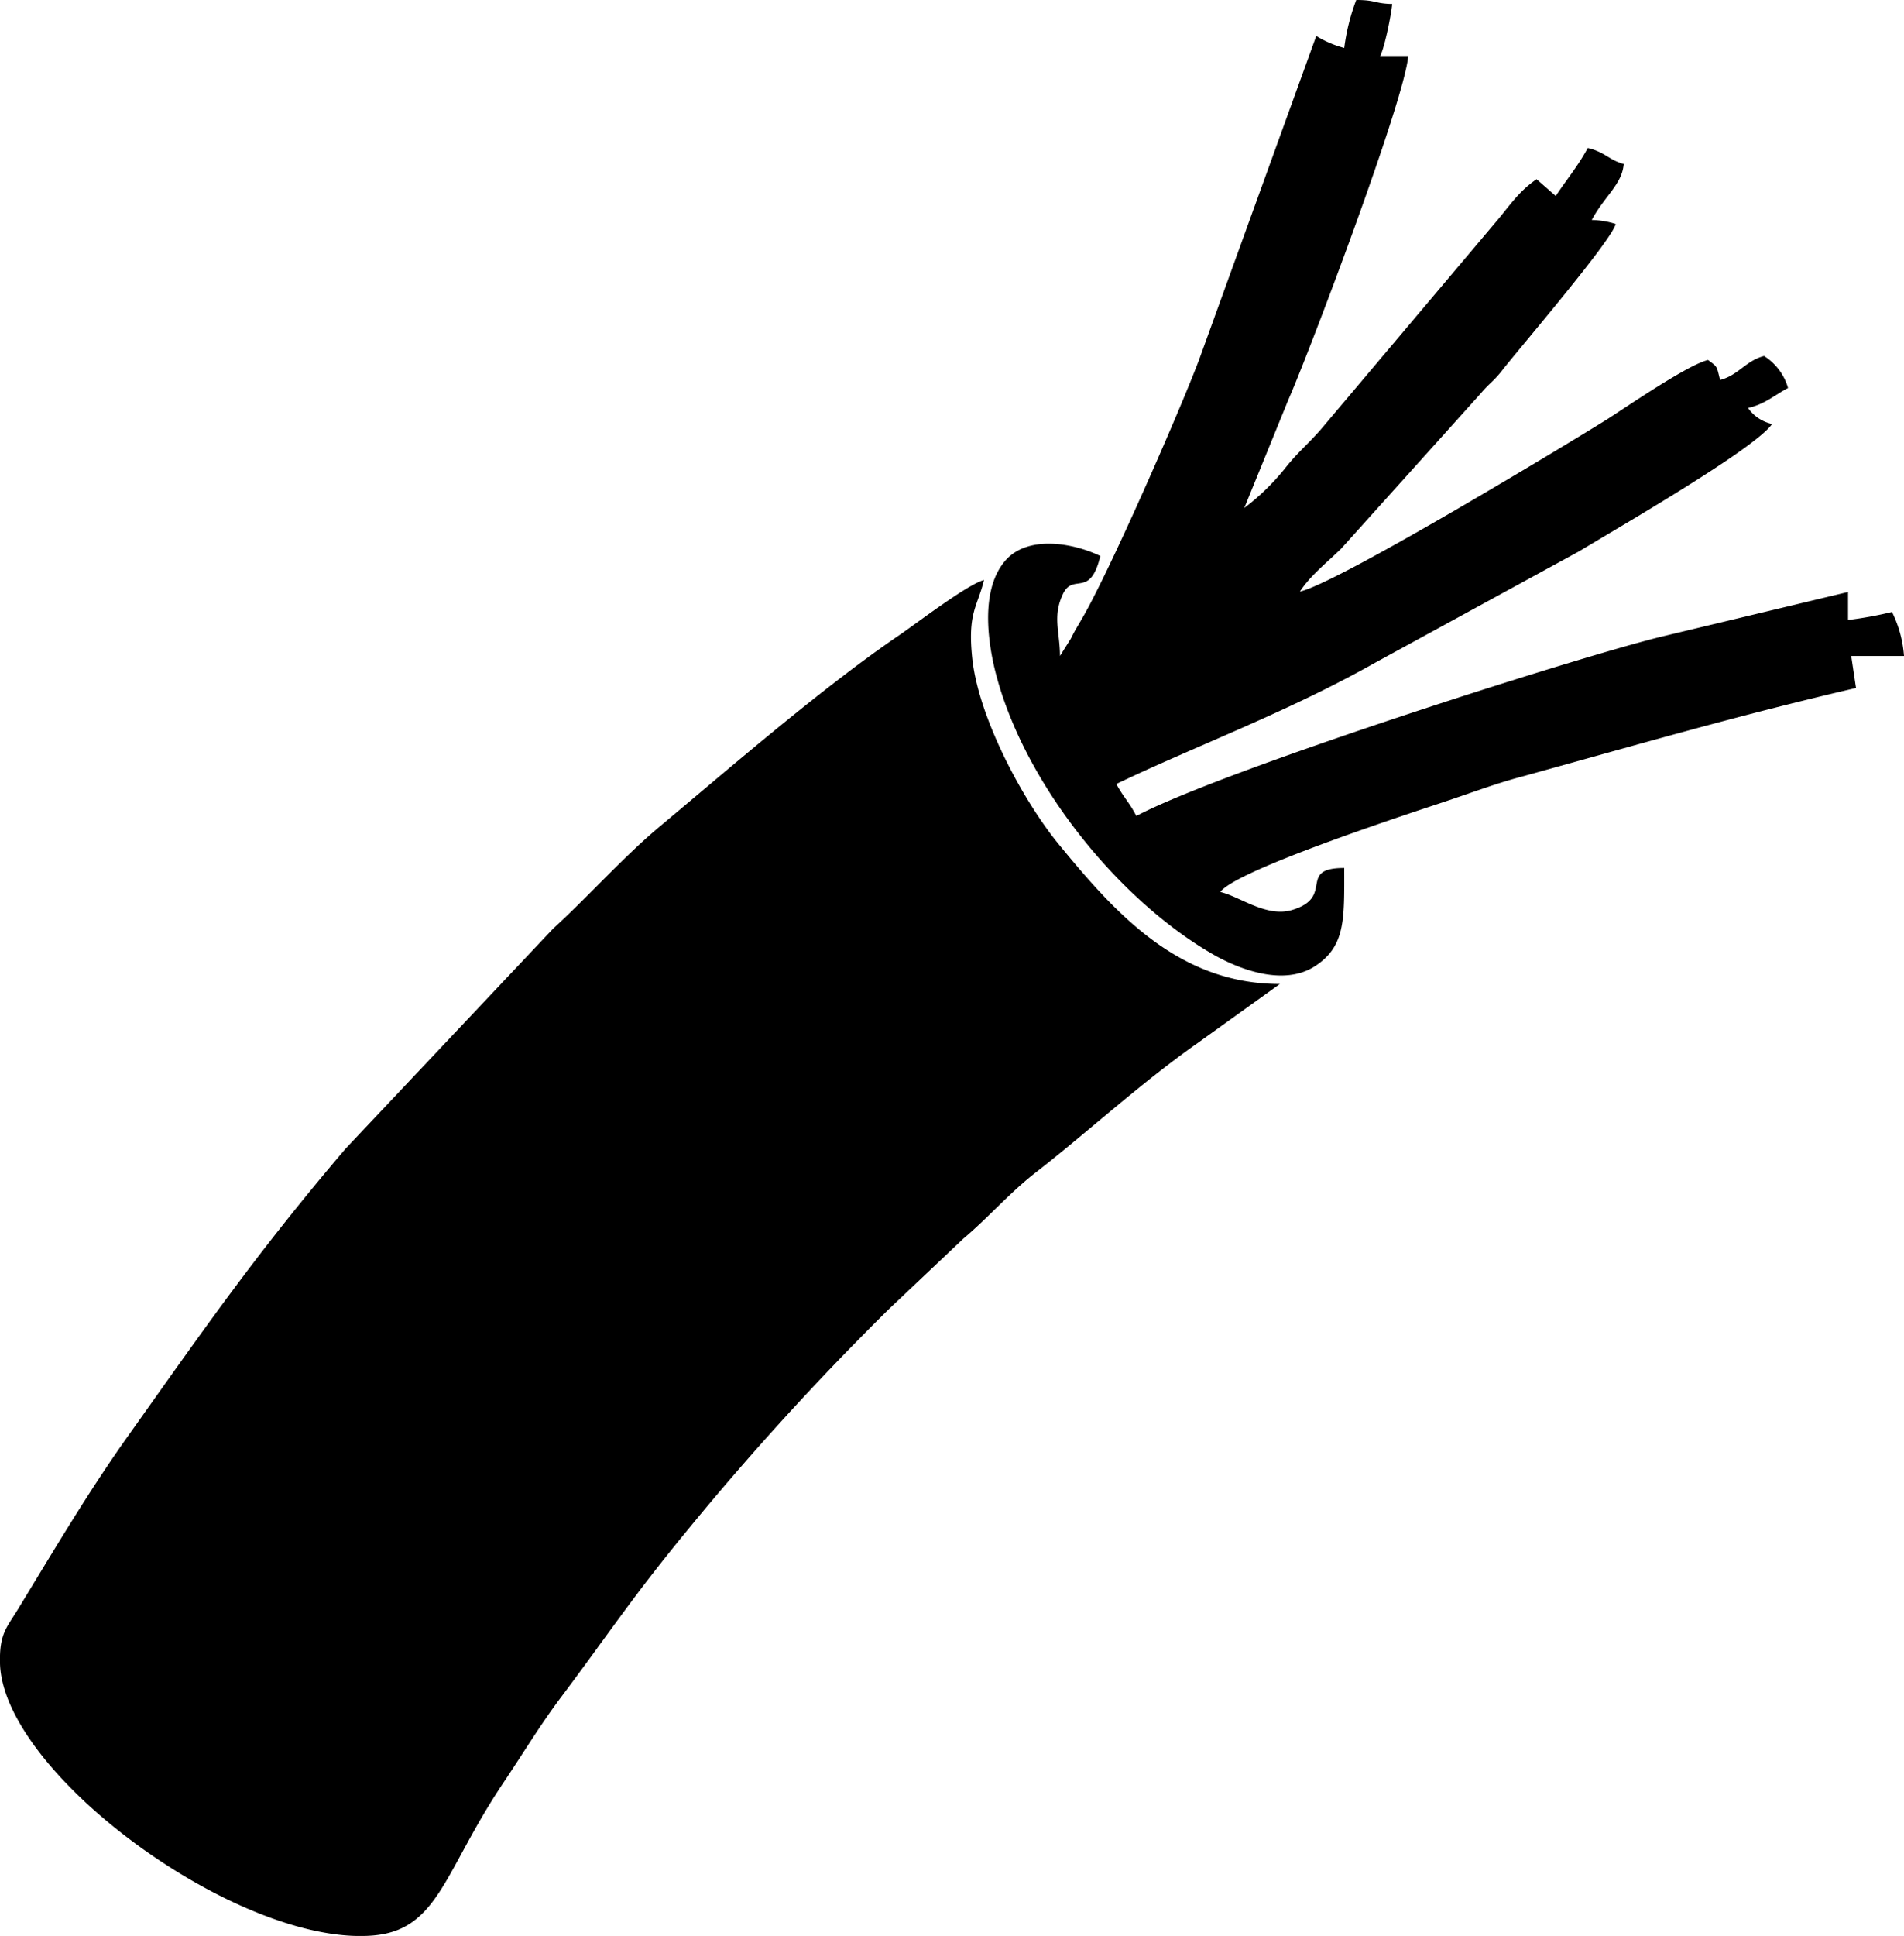 <svg xmlns="http://www.w3.org/2000/svg" viewBox="0 0 476.2 484">
  <path d="M320.1 246c-25.3 0-41.1-17.6-55.2-34.8-8.9-10.8-20-31.4-21.7-46.3-1.3-11.8 1.3-13.2 2.9-19.9-4.3 1.2-16.8 10.8-21.2 13.8-19.1 13-41.8 32.7-59.5 47.5-9.4 7.8-18 17.6-27.1 25.9l-51.9 55c-22.3 26.2-34.7 44.1-54.3 71.7-9.9 13.9-18.4 28.3-27.6 43.4-2.8 4.6-4.7 6.1-4.5 13.6.8 27.5 59.5 70.6 93.1 68 16.6-1.3 17.9-16 32.8-38.2 4.9-7.3 9.3-14.6 14.5-21.5 11.5-15.3 17.6-24.7 31-41a709.5 709.5 0 0 1 51-56l18.5-17.5c6.2-5.2 11.8-11.7 18.3-16.7 12-9.3 26.2-22.3 40-32z"/>
  <path d="M325.1 148zm-14-21zm14 20.9c2.7-4.1 6.6-7.1 10.3-10.7l35-38.9c2-2.4 3.3-3.1 5.3-5.7 3.7-4.8 27.3-32.3 28.4-36.6a20.9 20.9 0 0 0-6-1c3.2-6 7.6-8.9 8-14-3.7-1-4.7-3-9-4-2.4 4.5-5.3 7.9-8 12l-4.8-4.2c-4.2 2.9-6.3 6-9.5 9.9l-44.4 52.6c-3.4 3.9-5.7 5.6-9.1 9.9a58.3 58.3 0 0 1-10.1 9.8l11-27c4.8-10.8 29.1-74.8 30-86h-7c1.1-2.2 2.7-9.9 3-13-4.5-.1-4-1-9-1a52.7 52.7 0 0 0-3 12 26 26 0 0 1-7-3l-29 80.1c-4.1 11.3-23 54.6-29.9 66.1-1.1 1.9-1.4 2.3-2.5 4.5l-2.7 4.3c0-6-1.9-9.8.7-15.4s6.8 1.2 9.4-9.6c-7.1-3.4-18.3-5.2-23.8 1.2s-4.8 17.4-2.8 26.3c6.6 28.4 31.1 58.8 55.5 72.5 6 3.3 16.9 7.6 24.7 2.6s7.4-11.9 7.4-24.6c-11.8 0-2.4 7.1-12.7 10.4-6.6 2.2-13.2-3.2-18.3-4.4 4-5.5 46.9-19.5 55.6-22.4s13.2-4.7 20.4-6.6c28.6-7.9 53.3-15.1 83-22l-1.2-8h13.2a29.6 29.6 0 0 0-3-11 97.1 97.1 0 0 1-11 2v-7l-46.8 11.2c-22.7 5.6-110.1 33.6-131.2 44.8-1.8-3.5-3.1-4.5-5-8 19.8-9.5 42.7-17.9 64.7-30.3l51.1-27.9c9.4-5.7 44-25.6 48.2-31.8a9.9 9.9 0 0 1-6-4c4.3-1 6.4-3.1 10-5a14.1 14.1 0 0 0-6-8c-4.6 1.2-6.4 4.8-11 6-.9-3.6-.6-3.2-3-5-4.9 1.1-19.9 11.4-25.2 14.8-7 4.4-67.1 40.9-76.9 43.1z"/>
</svg>

